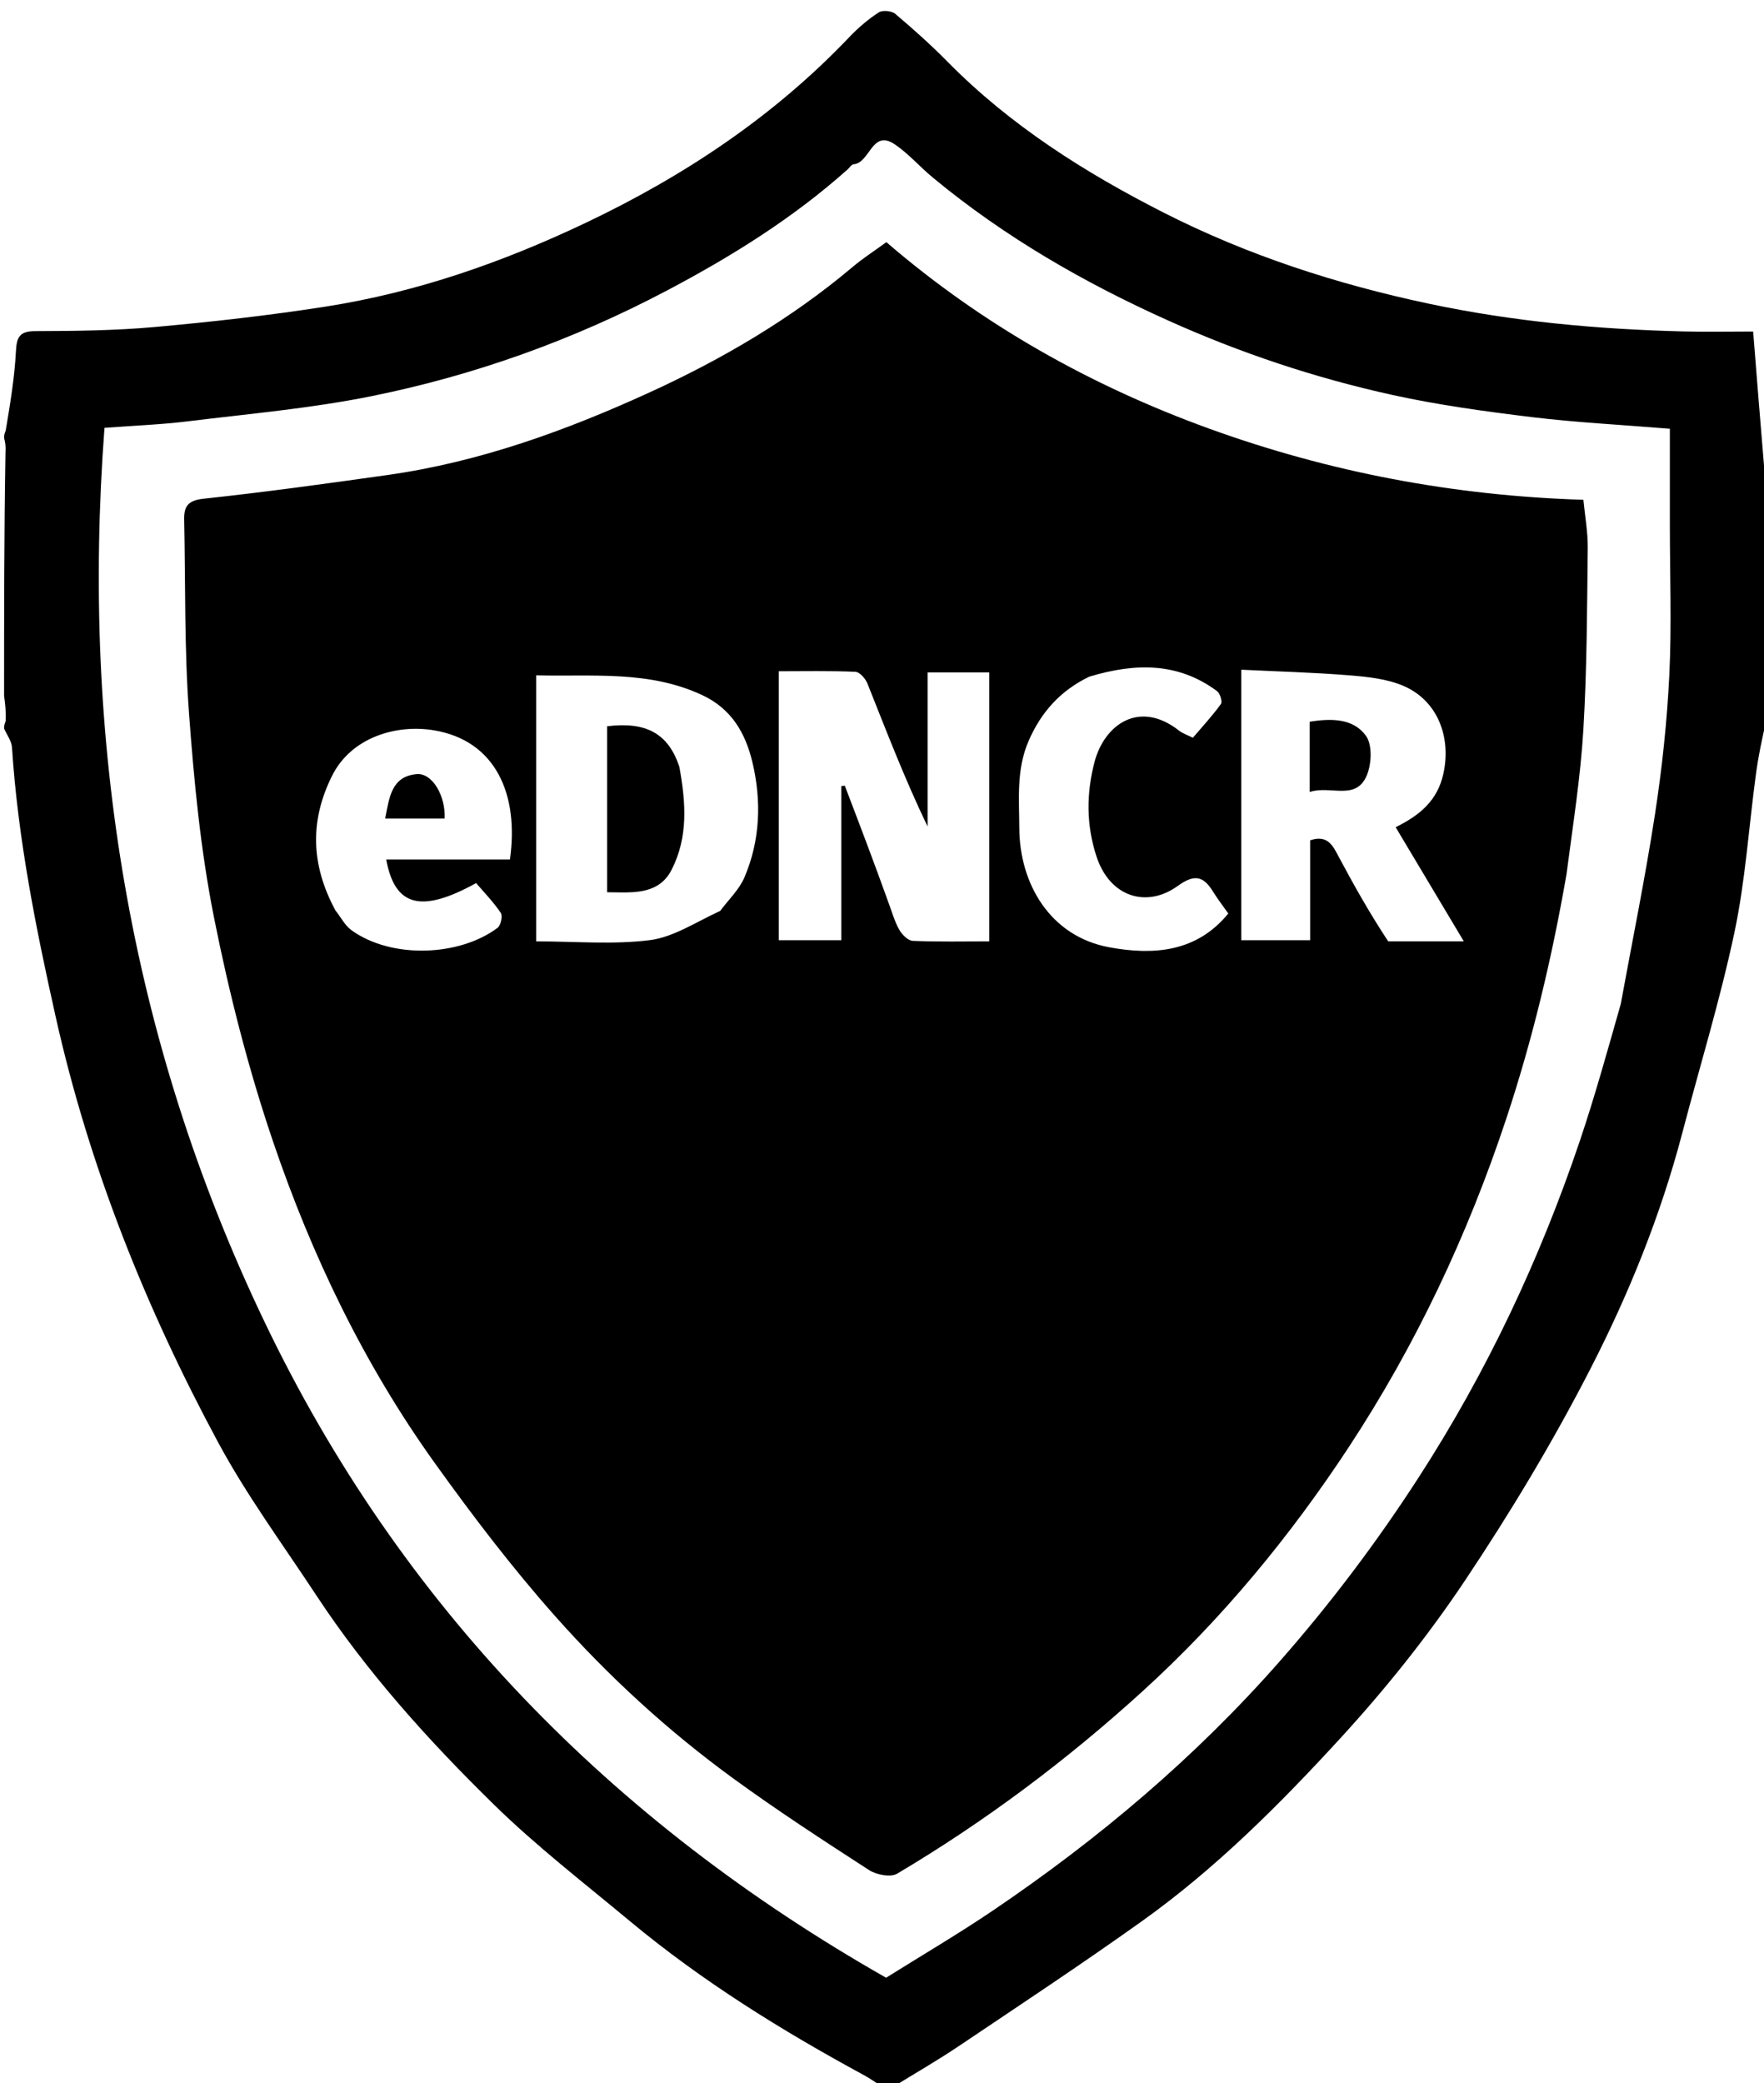 <svg version="1.1" id="Layer_1" xmlns="http://www.w3.org/2000/svg" xmlns:xlink="http://www.w3.org/1999/xlink" x="0px" y="0px" width="100%" viewBox="0 0 431 509" enable-background="new 0 0 431 509" xml:space="preserve">
<path fill="#000000" opacity="1" stroke="none" d="&#10;M432,119 &#10;&#9;C432,133.354 432,147.708 431.599,162.688 &#10;&#9;C431.465,166.875 431.733,170.438 432,174 &#10;&#9;C432,174.444 432,174.889 431.618,175.797 &#10;&#9;C430.491,180.559 429.611,184.839 429.027,189.159 &#10;&#9;C427.282,202.05 426.462,215.128 423.777,227.815 &#10;&#9;C420.29,244.288 415.323,260.446 411.052,276.755 &#10;&#9;C405.789,296.85 398.012,316.079 388.588,334.434 &#10;&#9;C379.426,352.279 369.023,369.594 357.866,386.273 &#10;&#9;C348.857,399.742 338.612,412.557 327.658,424.511 &#10;&#9;C312.733,440.798 297.055,456.518 278.968,469.419 &#10;&#9;C264.267,479.905 249.195,489.875 234.204,499.948 &#10;&#9;C228.931,503.491 223.408,506.66 218,510 &#10;&#9;C217.25,510 216.5,510 215.282,509.652 &#10;&#9;C213.583,508.54 212.387,507.711 211.115,507.021 &#10;&#9;C190.946,496.086 171.504,484.031 153.832,469.321 &#10;&#9;C142.647,460.011 131.069,451.071 120.694,440.915 &#10;&#9;C104.672,425.233 89.637,408.551 77.248,389.724 &#10;&#9;C69.104,377.348 60.251,365.333 53.253,352.329 &#10;&#9;C35.549,319.425 21.757,284.944 13.574,248.296 &#10;&#9;C8.725,226.581 4.375,204.851 2.926,182.607 &#10;&#9;C2.824,181.036 1.667,179.534 1,178 &#10;&#9;C1,177.556 1,177.111 1.377,176.207 &#10;&#9;C1.503,173.832 1.251,171.916 1,170 &#10;&#9;C1,150.312 1,130.625 1.34,110.385 &#10;&#9;C1.453,108.888 1.227,107.944 1,107 &#10;&#9;C1,106.556 1,106.111 1.392,105.208 &#10;&#9;C2.523,98.486 3.552,92.237 3.885,85.951 &#10;&#9;C4.069,82.491 4.635,80.911 8.591,80.9 &#10;&#9;C18.344,80.872 28.135,80.771 37.838,79.896 &#10;&#9;C51.781,78.639 65.723,77.073 79.552,74.912 &#10;&#9;C101.754,71.444 122.797,64.096 143.067,54.462 &#10;&#9;C167.175,43.004 189.076,28.448 207.566,9.011 &#10;&#9;C209.698,6.77 212.118,4.718 214.7,3.032 &#10;&#9;C215.621,2.43 217.864,2.643 218.742,3.386 &#10;&#9;C223.144,7.108 227.459,10.967 231.504,15.074 &#10;&#9;C246.834,30.637 265.031,42.142 284.307,51.943 &#10;&#9;C304.831,62.377 326.541,69.412 349.134,74.206 &#10;&#9;C369.721,78.575 390.444,80.457 411.375,80.979 &#10;&#9;C416.843,81.116 422.317,81 428.349,81 &#10;&#9;C429.251,92.251 430.1,103.161 431.027,114.064 &#10;&#9;C431.168,115.725 431.667,117.355 432,119 &#10;M395.998,245.318 &#10;&#9;C398.817,229.904 401.962,214.541 404.347,199.06 &#10;&#9;C406.084,187.777 407.309,176.364 407.866,164.965 &#10;&#9;C408.46,152.828 408,140.639 408,128.473 &#10;&#9;C408,120.443 408,112.413 408,104.755 &#10;&#9;C395.811,103.76 384.985,103.215 374.252,101.909 &#10;&#9;C362.843,100.52 351.402,98.957 340.19,96.492 &#10;&#9;C321.373,92.356 303.177,86.288 285.512,78.351 &#10;&#9;C264.81,69.05 245.407,57.864 227.926,43.394 &#10;&#9;C224.766,40.778 222.029,37.585 218.664,35.294 &#10;&#9;C212.993,31.434 212.613,39.804 208.571,40.136 &#10;&#9;C208.043,40.18 207.576,40.966 207.081,41.408 &#10;&#9;C193.752,53.313 178.699,62.673 162.972,70.973 &#10;&#9;C140.13,83.028 115.969,91.712 90.706,96.806 &#10;&#9;C75.927,99.787 60.805,101.105 45.81,102.949 &#10;&#9;C39.309,103.748 32.738,103.988 25.528,104.532 &#10;&#9;C19.802,180.607 31.546,253.743 64.538,322.765 &#10;&#9;C97.791,392.336 149.444,445.055 216.503,483.207 &#10;&#9;C225.276,477.708 234.171,472.495 242.691,466.726 &#10;&#9;C268.409,449.311 291.982,429.425 312.562,406.028 &#10;&#9;C325.028,391.855 336.32,376.898 346.574,361.044 &#10;&#9;C363.233,335.287 376.188,307.814 385.979,278.821 &#10;&#9;C389.618,268.043 392.657,257.063 395.998,245.318 &#10;z"/>
<path fill="none" opacity="1" stroke="none" d="&#10;M432,118.531 &#10;&#9;C431.667,117.355 431.168,115.725 431.027,114.064 &#10;&#9;C430.1,103.161 429.251,92.251 428.349,81 &#10;&#9;C422.317,81 416.843,81.116 411.375,80.979 &#10;&#9;C390.444,80.457 369.721,78.575 349.134,74.206 &#10;&#9;C326.541,69.412 304.831,62.377 284.307,51.943 &#10;&#9;C265.031,42.142 246.834,30.637 231.504,15.074 &#10;&#9;C227.459,10.967 223.144,7.108 218.742,3.386 &#10;&#9;C217.864,2.643 215.621,2.43 214.7,3.032 &#10;&#9;C212.118,4.718 209.698,6.77 207.566,9.011 &#10;&#9;C189.076,28.448 167.175,43.004 143.067,54.462 &#10;&#9;C122.797,64.096 101.754,71.444 79.552,74.912 &#10;&#9;C65.723,77.073 51.781,78.639 37.838,79.896 &#10;&#9;C28.135,80.771 18.344,80.872 8.591,80.9 &#10;&#9;C4.635,80.911 4.069,82.491 3.885,85.951 &#10;&#9;C3.552,92.237 2.523,98.486 1.392,104.875 &#10;&#9;C1,70.357 1,35.713 1,1.035 &#10;&#9;C144.547,1.035 288.094,1.035 432,1.035 &#10;&#9;C432,40.02 432,79.041 432,118.531 &#10;z"/>
<path fill="none" opacity="1" stroke="none" d="&#10;M218.469,510 &#10;&#9;C223.408,506.66 228.931,503.491 234.204,499.948 &#10;&#9;C249.195,489.875 264.267,479.905 278.968,469.419 &#10;&#9;C297.055,456.518 312.733,440.798 327.658,424.511 &#10;&#9;C338.612,412.557 348.857,399.742 357.866,386.273 &#10;&#9;C369.023,369.594 379.426,352.279 388.588,334.434 &#10;&#9;C398.012,316.079 405.789,296.85 411.052,276.755 &#10;&#9;C415.323,260.446 420.29,244.288 423.777,227.815 &#10;&#9;C426.462,215.128 427.282,202.05 429.027,189.159 &#10;&#9;C429.611,184.839 430.491,180.559 431.618,176.131 &#10;&#9;C432,287.244 432,398.489 432,510 &#10;&#9;C360.979,510 289.958,510 218.469,510 &#10;z"/>
<path fill="none" opacity="1" stroke="none" d="&#10;M1,178.469 &#10;&#9;C1.667,179.534 2.824,181.036 2.926,182.607 &#10;&#9;C4.375,204.851 8.725,226.581 13.574,248.296 &#10;&#9;C21.757,284.944 35.549,319.425 53.253,352.329 &#10;&#9;C60.251,365.333 69.104,377.348 77.248,389.724 &#10;&#9;C89.637,408.551 104.672,425.233 120.694,440.915 &#10;&#9;C131.069,451.071 142.647,460.011 153.832,469.321 &#10;&#9;C171.504,484.031 190.946,496.086 211.115,507.021 &#10;&#9;C212.387,507.711 213.583,508.54 214.907,509.652 &#10;&#9;C143.724,510 72.448,510 1,510 &#10;&#9;C1,399.646 1,289.292 1,178.469 &#10;z"/>
<path fill="none" opacity="1" stroke="none" d="&#10;M432,173.542 &#10;&#9;C431.733,170.438 431.465,166.875 431.599,163.156 &#10;&#9;C432,166.361 432,169.723 432,173.542 &#10;z"/>
<path fill="none" opacity="1" stroke="none" d="&#10;M1,170.428 &#10;&#9;C1.251,171.916 1.503,173.832 1.377,175.874 &#10;&#9;C1,174.286 1,172.571 1,170.428 &#10;z"/>
<path fill="none" opacity="1" stroke="none" d="&#10;M1,107.375 &#10;&#9;C1.227,107.944 1.453,108.888 1.34,109.916 &#10;&#9;C1,109.25 1,108.5 1,107.375 &#10;z"/>
<path fill="none" opacity="1" stroke="none" d="&#10;M395.984,245.746 &#10;&#9;C392.657,257.063 389.618,268.043 385.979,278.821 &#10;&#9;C376.188,307.814 363.233,335.287 346.574,361.044 &#10;&#9;C336.32,376.898 325.028,391.855 312.562,406.028 &#10;&#9;C291.982,429.425 268.409,449.311 242.691,466.726 &#10;&#9;C234.171,472.495 225.276,477.708 216.503,483.207 &#10;&#9;C149.444,445.055 97.791,392.336 64.538,322.765 &#10;&#9;C31.546,253.743 19.802,180.607 25.528,104.532 &#10;&#9;C32.738,103.988 39.309,103.748 45.81,102.949 &#10;&#9;C60.805,101.105 75.927,99.787 90.706,96.806 &#10;&#9;C115.969,91.712 140.13,83.028 162.972,70.973 &#10;&#9;C178.699,62.673 193.752,53.313 207.081,41.408 &#10;&#9;C207.576,40.966 208.043,40.18 208.571,40.136 &#10;&#9;C212.613,39.804 212.993,31.434 218.664,35.294 &#10;&#9;C222.029,37.585 224.766,40.778 227.926,43.394 &#10;&#9;C245.407,57.864 264.81,69.05 285.512,78.351 &#10;&#9;C303.177,86.288 321.373,92.356 340.19,96.492 &#10;&#9;C351.402,98.957 362.843,100.52 374.252,101.909 &#10;&#9;C384.985,103.215 395.811,103.76 408,104.755 &#10;&#9;C408,112.413 408,120.443 408,128.473 &#10;&#9;C408,140.639 408.46,152.828 407.866,164.965 &#10;&#9;C407.309,176.364 406.084,187.777 404.347,199.06 &#10;&#9;C401.962,214.541 398.817,229.904 395.984,245.746 &#10;M382.965,213.203 &#10;&#9;C384.31,201.544 386.173,189.916 386.869,178.219 &#10;&#9;C387.745,163.504 387.764,148.734 387.936,133.985 &#10;&#9;C387.982,130.001 387.243,126.009 386.873,122.114 &#10;&#9;C355.091,121.12 324.796,115.349 295.525,104.757 &#10;&#9;C266.493,94.252 239.891,79.268 216.567,59.163 &#10;&#9;C213.554,61.363 210.815,63.123 208.346,65.205 &#10;&#9;C193.329,77.866 176.501,87.734 158.774,95.845 &#10;&#9;C138.316,105.207 117.163,112.885 94.695,116.055 &#10;&#9;C79.73,118.166 64.754,120.24 49.731,121.851 &#10;&#9;C45.95,122.257 44.935,123.697 45.002,126.913 &#10;&#9;C45.33,142.66 45.025,158.454 46.173,174.141 &#10;&#9;C47.396,190.847 49.002,207.65 52.263,224.049 &#10;&#9;C55.949,242.584 60.652,261.059 66.726,278.945 &#10;&#9;C76.189,306.81 88.941,333.321 106.153,357.348 &#10;&#9;C115.418,370.282 125.114,383.007 135.665,394.895 &#10;&#9;C148.684,409.566 163.186,422.876 179.079,434.458 &#10;&#9;C189.885,442.331 201.109,449.642 212.341,456.904 &#10;&#9;C214.134,458.064 217.599,458.734 219.196,457.785 &#10;&#9;C240.735,444.998 260.715,430.008 279.221,413.164 &#10;&#9;C298.604,395.524 315.25,375.327 329.583,353.515 &#10;&#9;C345.93,328.639 358.597,301.753 367.994,273.426 &#10;&#9;C374.436,254.005 379.175,234.16 382.965,213.203 &#10;z"/>
<path fill="#000000" opacity="1" stroke="none" d="&#10;M382.747,213.591 &#10;&#9;C379.175,234.16 374.436,254.005 367.994,273.426 &#10;&#9;C358.597,301.753 345.93,328.639 329.583,353.515 &#10;&#9;C315.25,375.327 298.604,395.524 279.221,413.164 &#10;&#9;C260.715,430.008 240.735,444.998 219.196,457.785 &#10;&#9;C217.599,458.734 214.134,458.064 212.341,456.904 &#10;&#9;C201.109,449.642 189.885,442.331 179.079,434.458 &#10;&#9;C163.186,422.876 148.684,409.566 135.665,394.895 &#10;&#9;C125.114,383.007 115.418,370.282 106.153,357.348 &#10;&#9;C88.941,333.321 76.189,306.81 66.726,278.945 &#10;&#9;C60.652,261.059 55.949,242.584 52.263,224.049 &#10;&#9;C49.002,207.65 47.396,190.847 46.173,174.141 &#10;&#9;C45.025,158.454 45.33,142.66 45.002,126.913 &#10;&#9;C44.935,123.697 45.95,122.257 49.731,121.851 &#10;&#9;C64.754,120.24 79.73,118.166 94.695,116.055 &#10;&#9;C117.163,112.885 138.316,105.207 158.774,95.845 &#10;&#9;C176.501,87.734 193.329,77.866 208.346,65.205 &#10;&#9;C210.815,63.123 213.554,61.363 216.567,59.163 &#10;&#9;C239.891,79.268 266.493,94.252 295.525,104.757 &#10;&#9;C324.796,115.349 355.091,121.12 386.873,122.114 &#10;&#9;C387.243,126.009 387.982,130.001 387.936,133.985 &#10;&#9;C387.764,148.734 387.745,163.504 386.869,178.219 &#10;&#9;C386.173,189.916 384.31,201.544 382.747,213.591 &#10;M217.038,220.402 &#10;&#9;C217.89,222.648 218.523,225.016 219.679,227.093 &#10;&#9;C220.351,228.302 221.827,229.818 223,229.87 &#10;&#9;C229.252,230.143 235.522,229.999 241.719,229.999 &#10;&#9;C241.719,207.695 241.719,185.96 241.719,164.284 &#10;&#9;C236.694,164.284 231.956,164.284 226.638,164.284 &#10;&#9;C226.638,177.018 226.638,189.475 226.638,201.931 &#10;&#9;C221.079,190.382 216.595,178.669 211.948,167.02 &#10;&#9;C211.468,165.815 210.05,164.181 209.006,164.135 &#10;&#9;C202.754,163.865 196.483,164.001 190.279,164.001 &#10;&#9;C190.279,186.3 190.279,208.035 190.279,229.718 &#10;&#9;C195.636,229.718 200.708,229.718 205.565,229.718 &#10;&#9;C205.565,216.98 205.565,204.52 205.565,192.061 &#10;&#9;C205.846,192.027 206.127,191.993 206.409,191.958 &#10;&#9;C209.926,201.172 213.444,210.386 217.038,220.402 &#10;M339.178,229.989 &#10;&#9;C345.068,229.989 350.957,229.989 357.651,229.989 &#10;&#9;C351.814,220.215 346.461,211.249 341.002,202.106 &#10;&#9;C346.905,199.177 351.221,195.638 352.671,188.999 &#10;&#9;C354.62,180.083 351.257,171.132 342.864,167.56 &#10;&#9;C338.822,165.841 334.121,165.357 329.663,164.997 &#10;&#9;C320.861,164.287 312.02,164.053 303.289,163.627 &#10;&#9;C303.289,186.345 303.289,208.067 303.289,229.713 &#10;&#9;C308.984,229.713 314.385,229.713 320.108,229.713 &#10;&#9;C320.108,221.324 320.108,213.215 320.108,205.308 &#10;&#9;C324.514,203.827 325.72,206.777 327.209,209.555 &#10;&#9;C330.851,216.349 334.614,223.079 339.178,229.989 &#10;M175.968,222.55 &#10;&#9;C177.979,219.839 180.595,217.388 181.887,214.369 &#10;&#9;C185.777,205.277 186.084,195.6 183.821,186.165 &#10;&#9;C182.164,179.253 178.826,173.189 171.511,169.797 &#10;&#9;C158.452,163.743 144.816,165.351 131,165.001 &#10;&#9;C131,176.186 131,186.805 131,197.425 &#10;&#9;C131,208.179 131,218.933 131,229.999 &#10;&#9;C140.581,229.999 149.797,230.829 158.766,229.7 &#10;&#9;C164.508,228.977 169.887,225.363 175.968,222.55 &#10;M81.95,222.425 &#10;&#9;C83.262,224.078 84.282,226.14 85.933,227.318 &#10;&#9;C95.836,234.381 112.357,233.613 121.567,226.69 &#10;&#9;C122.358,226.096 122.862,223.796 122.363,223.05 &#10;&#9;C120.592,220.409 118.328,218.099 116.332,215.758 &#10;&#9;C102.859,223.202 96.463,221.459 94.366,210 &#10;&#9;C99.384,210 104.364,210 109.345,210 &#10;&#9;C114.453,210 119.56,210 124.592,210 &#10;&#9;C126.838,194.161 121.175,180.953 106.013,178.427 &#10;&#9;C96.897,176.908 85.862,180.087 81.145,189.527 &#10;&#9;C75.731,200.365 75.867,211.157 81.95,222.425 &#10;M266.146,165.325 &#10;&#9;C259.21,168.673 254.433,173.857 251.324,181.02 &#10;&#9;C248.291,188.008 249.021,195.18 249.049,202.331 &#10;&#9;C249.103,215.811 256.488,228.796 271.101,231.459 &#10;&#9;C281.806,233.41 292.346,232.688 300.109,223.195 &#10;&#9;C298.786,221.309 297.499,219.652 296.403,217.875 &#10;&#9;C294.012,213.997 291.837,213.509 287.73,216.474 &#10;&#9;C280.239,221.883 271.197,219.265 267.913,209.273 &#10;&#9;C265.366,201.525 265.431,193.794 267.423,186.186 &#10;&#9;C269.809,177.07 278.357,170.857 288.102,178.529 &#10;&#9;C288.96,179.205 290.073,179.555 291.454,180.252 &#10;&#9;C293.77,177.534 296.211,174.904 298.298,172.019 &#10;&#9;C298.709,171.452 298.112,169.419 297.377,168.872 &#10;&#9;C287.978,161.884 277.624,161.871 266.146,165.325 &#10;z"/>
<path fill="none" opacity="1" stroke="none" d="&#10;M217,220.001 &#10;&#9;C213.444,210.386 209.926,201.172 206.409,191.958 &#10;&#9;C206.127,191.993 205.846,192.027 205.565,192.061 &#10;&#9;C205.565,204.52 205.565,216.98 205.565,229.718 &#10;&#9;C200.708,229.718 195.636,229.718 190.279,229.718 &#10;&#9;C190.279,208.035 190.279,186.3 190.279,164.001 &#10;&#9;C196.483,164.001 202.754,163.865 209.006,164.135 &#10;&#9;C210.05,164.181 211.468,165.815 211.948,167.02 &#10;&#9;C216.595,178.669 221.079,190.382 226.638,201.931 &#10;&#9;C226.638,189.475 226.638,177.018 226.638,164.284 &#10;&#9;C231.956,164.284 236.694,164.284 241.719,164.284 &#10;&#9;C241.719,185.96 241.719,207.695 241.719,229.999 &#10;&#9;C235.522,229.999 229.252,230.143 223,229.87 &#10;&#9;C221.827,229.818 220.351,228.302 219.679,227.093 &#10;&#9;C218.523,225.016 217.89,222.648 217,220.001 &#10;z"/>
<path fill="none" opacity="1" stroke="none" d="&#10;M338.754,229.912 &#10;&#9;C334.614,223.079 330.851,216.349 327.209,209.555 &#10;&#9;C325.72,206.777 324.514,203.827 320.108,205.308 &#10;&#9;C320.108,213.215 320.108,221.324 320.108,229.713 &#10;&#9;C314.385,229.713 308.984,229.713 303.289,229.713 &#10;&#9;C303.289,208.067 303.289,186.345 303.289,163.627 &#10;&#9;C312.02,164.053 320.861,164.287 329.663,164.997 &#10;&#9;C334.121,165.357 338.822,165.841 342.864,167.56 &#10;&#9;C351.257,171.132 354.62,180.083 352.671,188.999 &#10;&#9;C351.221,195.638 346.905,199.177 341.002,202.106 &#10;&#9;C346.461,211.249 351.814,220.215 357.651,229.989 &#10;&#9;C350.957,229.989 345.068,229.989 338.754,229.912 &#10;M320,182.562 &#10;&#9;C320,185.983 320,189.405 320,193.499 &#10;&#9;C325.06,191.84 331.054,195.639 333.808,189.767 &#10;&#9;C335.126,186.957 335.382,182.067 333.764,179.801 &#10;&#9;C330.678,175.481 325.245,175.483 320,176.338 &#10;&#9;C320,178.305 320,179.949 320,182.562 &#10;z"/>
<path fill="none" opacity="1" stroke="none" d="&#10;M175.699,222.798 &#10;&#9;C169.887,225.363 164.508,228.977 158.766,229.7 &#10;&#9;C149.797,230.829 140.581,229.999 131,229.999 &#10;&#9;C131,218.933 131,208.179 131,197.425 &#10;&#9;C131,186.805 131,176.186 131,165.001 &#10;&#9;C144.816,165.351 158.452,163.743 171.511,169.797 &#10;&#9;C178.826,173.189 182.164,179.253 183.821,186.165 &#10;&#9;C186.084,195.6 185.777,205.277 181.887,214.369 &#10;&#9;C180.595,217.388 177.979,219.839 175.699,222.798 &#10;M165.982,186.952 &#10;&#9;C163.3,179.163 157.801,176.271 148.342,177.442 &#10;&#9;C148.342,190.944 148.342,204.44 148.342,218 &#10;&#9;C150.674,218 152.672,218.11 154.654,217.977 &#10;&#9;C158.685,217.705 162.087,216.47 164.115,212.467 &#10;&#9;C168.171,204.461 167.584,196.187 165.982,186.952 &#10;z"/>
<path fill="none" opacity="1" stroke="none" d="&#10;M81.669,222.168 &#10;&#9;C75.867,211.157 75.731,200.365 81.145,189.527 &#10;&#9;C85.862,180.087 96.897,176.908 106.013,178.427 &#10;&#9;C121.175,180.953 126.838,194.161 124.592,210 &#10;&#9;C119.56,210 114.453,210 109.345,210 &#10;&#9;C104.364,210 99.384,210 94.366,210 &#10;&#9;C96.463,221.459 102.859,223.202 116.332,215.758 &#10;&#9;C118.328,218.099 120.592,220.409 122.363,223.05 &#10;&#9;C122.862,223.796 122.358,226.096 121.567,226.69 &#10;&#9;C112.357,233.613 95.836,234.381 85.933,227.318 &#10;&#9;C84.282,226.14 83.262,224.078 81.669,222.168 &#10;M98.718,200 &#10;&#9;C102.029,200 105.341,200 108.635,200 &#10;&#9;C108.913,194.437 105.613,188.813 101.831,189.135 &#10;&#9;C95.565,189.67 95.113,194.974 94.107,200 &#10;&#9;C95.486,200 96.64,200 98.718,200 &#10;z"/>
<path fill="none" opacity="1" stroke="none" d="&#10;M266.524,165.173 &#10;&#9;C277.624,161.871 287.978,161.884 297.377,168.872 &#10;&#9;C298.112,169.419 298.709,171.452 298.298,172.019 &#10;&#9;C296.211,174.904 293.77,177.534 291.454,180.252 &#10;&#9;C290.073,179.555 288.96,179.205 288.102,178.529 &#10;&#9;C278.357,170.857 269.809,177.07 267.423,186.186 &#10;&#9;C265.431,193.794 265.366,201.525 267.913,209.273 &#10;&#9;C271.197,219.265 280.239,221.883 287.73,216.474 &#10;&#9;C291.837,213.509 294.012,213.997 296.403,217.875 &#10;&#9;C297.499,219.652 298.786,221.309 300.109,223.195 &#10;&#9;C292.346,232.688 281.806,233.41 271.101,231.459 &#10;&#9;C256.488,228.796 249.103,215.811 249.049,202.331 &#10;&#9;C249.021,195.18 248.291,188.008 251.324,181.02 &#10;&#9;C254.433,173.857 259.21,168.673 266.524,165.173 &#10;z"/>
<path fill="#000000" opacity="1" stroke="none" d="&#10;M320,182.078 &#10;&#9;C320,179.949 320,178.305 320,176.338 &#10;&#9;C325.245,175.483 330.678,175.481 333.764,179.801 &#10;&#9;C335.382,182.067 335.126,186.957 333.808,189.767 &#10;&#9;C331.054,195.639 325.06,191.84 320,193.499 &#10;&#9;C320,189.405 320,185.983 320,182.078 &#10;z"/>
<path fill="#000000" opacity="1" stroke="none" d="&#10;M165.995,187.374 &#10;&#9;C167.584,196.187 168.171,204.461 164.115,212.467 &#10;&#9;C162.087,216.47 158.685,217.705 154.654,217.977 &#10;&#9;C152.672,218.11 150.674,218 148.342,218 &#10;&#9;C148.342,204.44 148.342,190.944 148.342,177.442 &#10;&#9;C157.801,176.271 163.3,179.163 165.995,187.374 &#10;z"/>
<path fill="#000000" opacity="1" stroke="none" d="&#10;M98.255,200 &#10;&#9;C96.64,200 95.486,200 94.107,200 &#10;&#9;C95.113,194.974 95.565,189.67 101.831,189.135 &#10;&#9;C105.613,188.813 108.913,194.437 108.635,200 &#10;&#9;C105.341,200 102.029,200 98.255,200 &#10;z"/>
</svg>